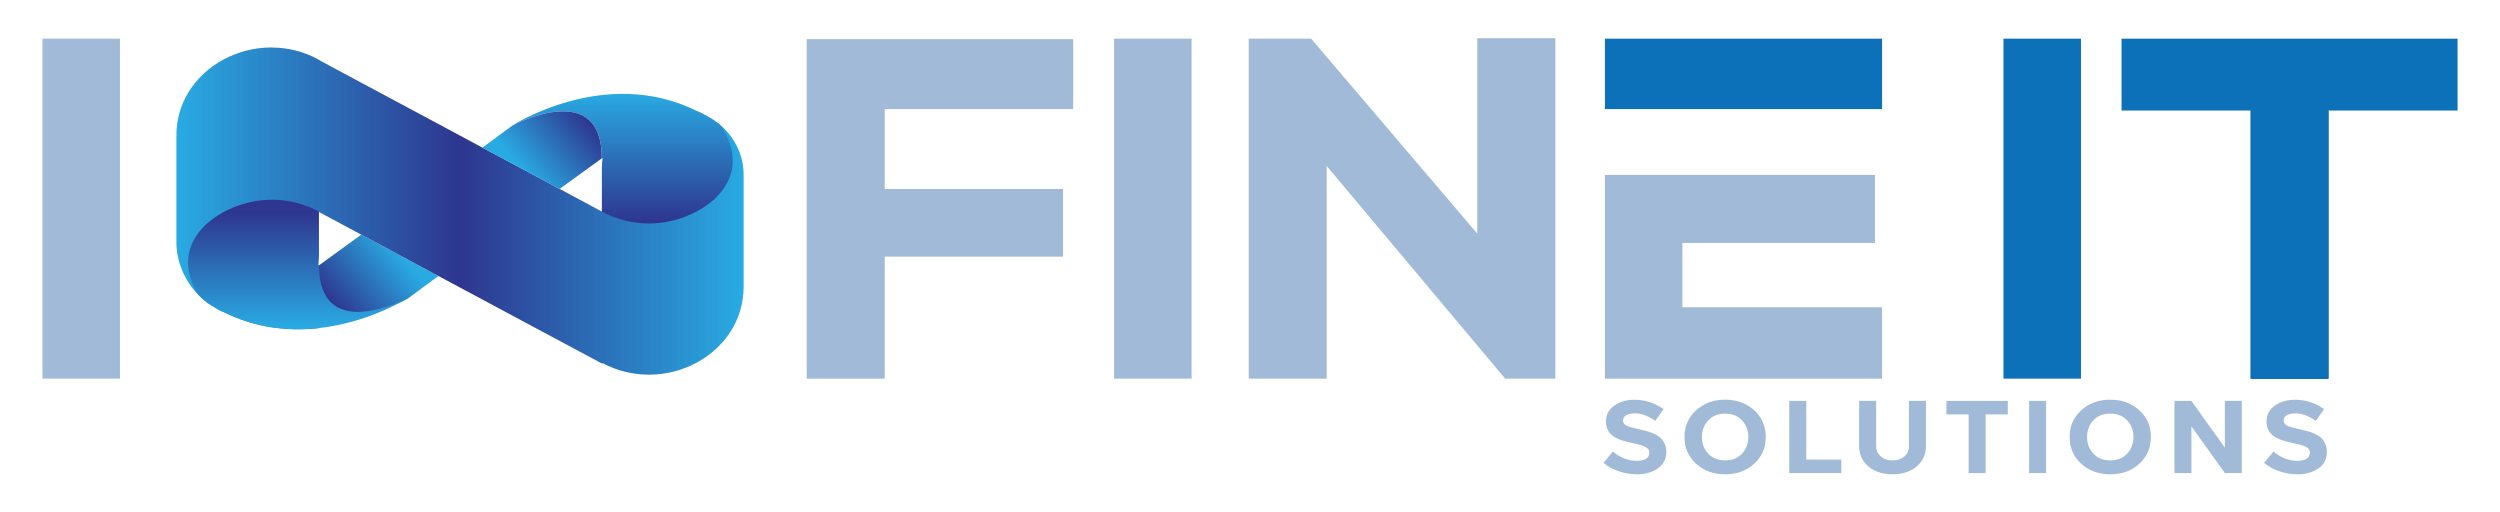 <svg width="200" height="41" viewBox="0 0 200 41" fill="none" xmlns="http://www.w3.org/2000/svg">
<path d="M166.478 3.093H160.278V30.291H166.478V3.093Z" fill="#0D71BA"/>
<path d="M169.723 3.093V8.843H180.064V30.294H186.264V8.843H196.605V3.093H169.723Z" fill="#0D71BA"/>
<path d="M180.064 8.843V30.294H186.264V8.843" fill="#0D71BA"/>
<path d="M180.064 8.843V30.294H186.264V8.843" fill="#0D71BA"/>
<path d="M180.064 8.843V30.294H186.264V8.843" fill="#0D71BA"/>
<path d="M9.595 3.093H3.396V30.291H9.595V3.093Z" fill="#A0BAD7"/>
<path d="M85.856 8.73V3.131H64.536V30.294H70.777V20.531H85.043V15.119H70.777V8.73H85.856Z" fill="#A0BAD7"/>
<path d="M95.326 3.093H89.126V30.291H95.326V3.093Z" fill="#A0BAD7"/>
<path d="M124.427 3.054V30.294H120.416L120.311 30.171L106.133 13.276V30.294H99.897V3.095H104.893L118.186 18.693V3.054H124.427Z" fill="#A0BAD7"/>
<path d="M134.591 24.582V19.434H149.995V13.989H128.394V30.294H150.563V24.582H134.591Z" fill="#A0BAD7"/>
<path d="M150.566 3.095H128.394V8.728H150.566V3.095Z" fill="#0D71BA"/>
<path d="M35.079 22.081L32.594 23.905C32.594 23.905 32.594 23.905 32.591 23.911C32.364 24.034 25.897 27.416 25.454 21.92V21.274L28.902 18.77L29.038 18.842L31.651 20.239L35.079 22.081Z" fill="url(#paint0_linear_28_5849)"/>
<path d="M59.49 13.963V23.003C59.476 24.308 59.102 25.492 58.464 26.496C57.127 28.62 54.627 29.951 51.984 29.974C50.724 29.984 49.429 29.697 48.206 29.051L48.156 29.082L40.924 25.212L38.178 23.739L35.127 22.109L35.082 22.084L31.651 20.241L29.041 18.847L28.907 18.775L25.518 16.961L25.459 16.93V26.258C25.11 26.299 24.747 26.322 24.383 26.335C22.378 26.412 20.172 26.086 17.975 25.007C17.806 24.936 17.634 24.859 17.468 24.772C17.299 24.677 17.14 24.579 16.988 24.477C16.874 24.405 16.755 24.336 16.641 24.262C16.372 24.067 16.117 23.844 15.884 23.603C14.76 22.455 14.111 20.946 14.111 19.347V10.852L14.139 10.837L14.111 10.824C14.111 9.553 14.461 8.395 15.066 7.398C16.4 5.197 18.968 3.798 21.69 3.798C21.72 3.798 21.748 3.798 21.773 3.803C23.007 3.808 24.272 4.11 25.459 4.751V4.771L32.683 8.641L35.434 10.114L36.808 10.852L38.597 11.81L41.964 13.609L44.777 15.116L48.158 16.93V13.814C48.158 9.796 52.846 7.288 56.594 9.297C58.386 10.26 59.49 12.039 59.49 13.963Z" fill="url(#paint1_linear_28_5849)"/>
<path d="M57.551 9.942C57.263 9.74 56.974 9.558 56.683 9.384C56.53 9.276 56.369 9.179 56.2 9.086C56.034 8.997 55.864 8.92 55.695 8.851C48.347 5.248 40.982 10.05 40.982 10.05C40.982 10.05 48.15 6.186 48.15 12.664L48.209 12.646C48.17 12.889 48.15 13.14 48.15 13.397V16.925C49.368 17.579 50.661 17.878 51.92 17.878C52.752 17.878 53.571 17.745 54.344 17.499C55.36 17.179 56.303 16.661 57.093 15.987C57.107 15.975 57.124 15.964 57.135 15.949C60.214 13.056 57.551 9.942 57.551 9.942Z" fill="url(#paint2_linear_28_5849)"/>
<path d="M32.666 23.813C32.461 23.946 29.465 25.825 25.454 26.253C25.104 26.294 24.741 26.317 24.378 26.33C22.372 26.406 20.167 26.081 17.97 25.002C17.801 24.93 17.629 24.854 17.462 24.766C17.293 24.672 17.135 24.574 16.982 24.472C16.869 24.4 16.749 24.331 16.636 24.256C16.367 24.062 16.111 23.839 15.878 23.598C15.31 22.739 14.034 20.249 16.53 17.904C16.544 17.891 16.561 17.878 16.575 17.868C17.362 17.192 18.305 16.677 19.324 16.354C20.098 16.108 20.916 15.977 21.745 15.977C23.005 15.977 24.297 16.272 25.515 16.925V20.454C25.515 20.702 25.493 20.938 25.457 21.174C25.457 21.187 25.454 21.194 25.454 21.21H25.457L25.515 21.189C25.512 27.513 32.342 23.985 32.666 23.813Z" fill="url(#paint3_linear_28_5849)"/>
<path d="M40.985 10.047C40.979 10.053 40.979 10.053 40.979 10.053L38.585 11.813L41.953 13.612L44.766 15.116L48.147 12.666C48.15 6.293 41.221 9.922 40.985 10.047Z" fill="url(#paint4_linear_28_5849)"/>
<path d="M133.307 36.157C133.307 36.723 133.076 37.161 132.619 37.477C132.161 37.789 131.615 37.946 130.979 37.946C130.486 37.946 130 37.869 129.529 37.71C129.054 37.553 128.638 37.325 128.28 37.028L129.032 36.121C129.615 36.615 130.255 36.864 130.952 36.864C131.612 36.864 131.942 36.644 131.942 36.203C131.942 36.126 131.928 36.057 131.897 35.993C131.867 35.931 131.82 35.875 131.75 35.829C131.684 35.783 131.615 35.742 131.542 35.706C131.473 35.672 131.376 35.637 131.257 35.603C131.137 35.573 131.032 35.544 130.938 35.521C130.846 35.501 130.727 35.473 130.577 35.439C130.427 35.409 130.302 35.38 130.208 35.357C130.014 35.309 129.839 35.26 129.692 35.211C129.545 35.163 129.387 35.091 129.226 35.001C129.068 34.911 128.935 34.814 128.835 34.704C128.732 34.596 128.649 34.458 128.577 34.291C128.511 34.125 128.477 33.938 128.477 33.735C128.477 33.187 128.699 32.756 129.149 32.444C129.598 32.134 130.133 31.98 130.752 31.98C131.584 31.98 132.361 32.228 133.082 32.723L132.422 33.669C131.861 33.269 131.315 33.069 130.777 33.069C130.527 33.069 130.308 33.115 130.122 33.207C129.936 33.302 129.839 33.456 129.839 33.669C129.839 33.828 129.939 33.963 130.144 34.066C130.28 34.138 130.63 34.232 131.187 34.355C131.429 34.409 131.628 34.461 131.789 34.504C131.953 34.548 132.142 34.617 132.347 34.712C132.555 34.809 132.724 34.914 132.846 35.035C132.971 35.152 133.082 35.311 133.171 35.503C133.262 35.693 133.307 35.913 133.307 36.157Z" fill="#A0BAD7"/>
<path d="M140.333 32.821C139.714 32.257 138.941 31.975 138.011 31.975C137.082 31.975 136.308 32.257 135.69 32.821C135.071 33.382 134.76 34.097 134.76 34.96C134.76 35.824 135.071 36.536 135.69 37.1C136.308 37.664 137.082 37.946 138.011 37.946C138.941 37.946 139.714 37.664 140.333 37.1C140.949 36.536 141.26 35.824 141.26 34.96C141.26 34.097 140.952 33.382 140.333 32.821ZM139.359 36.293C139.018 36.651 138.569 36.831 138.011 36.831C137.451 36.831 137.002 36.651 136.663 36.293C136.322 35.931 136.153 35.488 136.153 34.96C136.153 34.432 136.322 33.989 136.663 33.628C137.002 33.266 137.451 33.09 138.011 33.09C138.569 33.09 139.018 33.266 139.359 33.628C139.698 33.989 139.867 34.432 139.867 34.96C139.867 35.488 139.698 35.931 139.359 36.293Z" fill="#A0BAD7"/>
<path d="M147.304 36.767V37.846H143.143V32.072H144.502V36.767H147.304Z" fill="#A0BAD7"/>
<path d="M154.075 32.072V35.693C154.075 36.359 153.825 36.9 153.332 37.318C152.838 37.735 152.197 37.943 151.404 37.943C150.61 37.943 149.97 37.735 149.476 37.318C148.982 36.9 148.732 36.359 148.732 35.693V32.072H150.092V35.693C150.092 36.029 150.211 36.3 150.458 36.513C150.702 36.723 151.015 36.831 151.404 36.831C151.792 36.831 152.106 36.726 152.35 36.513C152.596 36.303 152.716 36.029 152.716 35.693V32.072H154.075Z" fill="#A0BAD7"/>
<path d="M160.624 32.072V33.154H158.849V37.846H157.492V33.154H155.714V32.072H160.624Z" fill="#A0BAD7"/>
<path d="M163.687 32.072H162.33V37.846H163.687V32.072Z" fill="#A0BAD7"/>
<path d="M171.143 32.821C170.525 32.257 169.751 31.975 168.821 31.975C167.892 31.975 167.118 32.257 166.5 32.821C165.881 33.382 165.57 34.097 165.57 34.96C165.57 35.824 165.881 36.536 166.5 37.1C167.118 37.664 167.892 37.946 168.821 37.946C169.751 37.946 170.525 37.664 171.143 37.1C171.762 36.536 172.072 35.824 172.072 34.96C172.072 34.097 171.762 33.382 171.143 32.821ZM170.169 36.293C169.831 36.651 169.379 36.831 168.821 36.831C168.261 36.831 167.812 36.651 167.473 36.293C167.132 35.931 166.966 35.488 166.966 34.96C166.966 34.432 167.132 33.989 167.473 33.628C167.812 33.266 168.261 33.09 168.821 33.09C169.379 33.09 169.831 33.266 170.169 33.628C170.511 33.989 170.677 34.432 170.677 34.96C170.677 35.488 170.511 35.931 170.169 36.293Z" fill="#A0BAD7"/>
<path d="M179.345 32.072V37.846H177.989L175.312 34.102V37.846H173.956V32.072H175.312L177.989 35.808V32.072H179.345Z" fill="#A0BAD7"/>
<path d="M186.15 36.157C186.15 36.723 185.923 37.161 185.465 37.477C185.004 37.789 184.458 37.946 183.823 37.946C183.329 37.946 182.846 37.869 182.372 37.71C181.9 37.553 181.484 37.325 181.126 37.028L181.878 36.121C182.461 36.615 183.101 36.864 183.795 36.864C184.455 36.864 184.788 36.644 184.788 36.203C184.788 36.126 184.771 36.057 184.744 35.993C184.713 35.931 184.663 35.875 184.597 35.829C184.527 35.783 184.458 35.742 184.389 35.706C184.316 35.672 184.222 35.637 184.1 35.603C183.984 35.573 183.878 35.544 183.784 35.521C183.692 35.501 183.57 35.473 183.42 35.439C183.273 35.409 183.149 35.38 183.054 35.357C182.86 35.309 182.685 35.26 182.536 35.211C182.389 35.163 182.233 35.091 182.072 35.001C181.911 34.911 181.778 34.814 181.678 34.704C181.579 34.596 181.493 34.458 181.423 34.291C181.354 34.125 181.321 33.938 181.321 33.735C181.321 33.187 181.545 32.756 181.995 32.444C182.444 32.134 182.977 31.98 183.595 31.98C184.43 31.98 185.204 32.228 185.925 32.723L185.265 33.669C184.708 33.269 184.161 33.069 183.626 33.069C183.373 33.069 183.157 33.115 182.968 33.207C182.782 33.302 182.688 33.456 182.688 33.669C182.688 33.828 182.788 33.963 182.993 34.066C183.129 34.138 183.476 34.232 184.036 34.355C184.275 34.409 184.475 34.461 184.638 34.504C184.799 34.548 184.988 34.617 185.196 34.712C185.401 34.809 185.57 34.914 185.695 35.035C185.82 35.155 185.925 35.311 186.017 35.503C186.106 35.693 186.15 35.913 186.15 36.157Z" fill="#A0BAD7"/>
<defs>
<linearGradient id="paint0_linear_28_5849" x1="26.521" y1="24.348" x2="31.714" y2="20.017" gradientUnits="userSpaceOnUse">
<stop stop-color="#2E368F"/>
<stop offset="1" stop-color="#29AAE2"/>
</linearGradient>
<linearGradient id="paint1_linear_28_5849" x1="14.191" y1="16.886" x2="59.411" y2="16.886" gradientUnits="userSpaceOnUse">
<stop stop-color="#29AAE2"/>
<stop offset="0.5" stop-color="#2E368F"/>
<stop offset="1" stop-color="#29AAE2"/>
</linearGradient>
<linearGradient id="paint2_linear_28_5849" x1="49.801" y1="17.747" x2="49.801" y2="7.481" gradientUnits="userSpaceOnUse">
<stop stop-color="#2E368F"/>
<stop offset="1" stop-color="#29AAE2"/>
</linearGradient>
<linearGradient id="paint3_linear_28_5849" x1="23.853" y1="17.025" x2="23.853" y2="26.162" gradientUnits="userSpaceOnUse">
<stop stop-color="#2E368F"/>
<stop offset="1" stop-color="#29AAE2"/>
</linearGradient>
<linearGradient id="paint4_linear_28_5849" x1="47.056" y1="9.555" x2="42.017" y2="13.828" gradientUnits="userSpaceOnUse">
<stop stop-color="#2E368F"/>
<stop offset="1" stop-color="#29AAE2"/>
</linearGradient>
</defs>
</svg>
